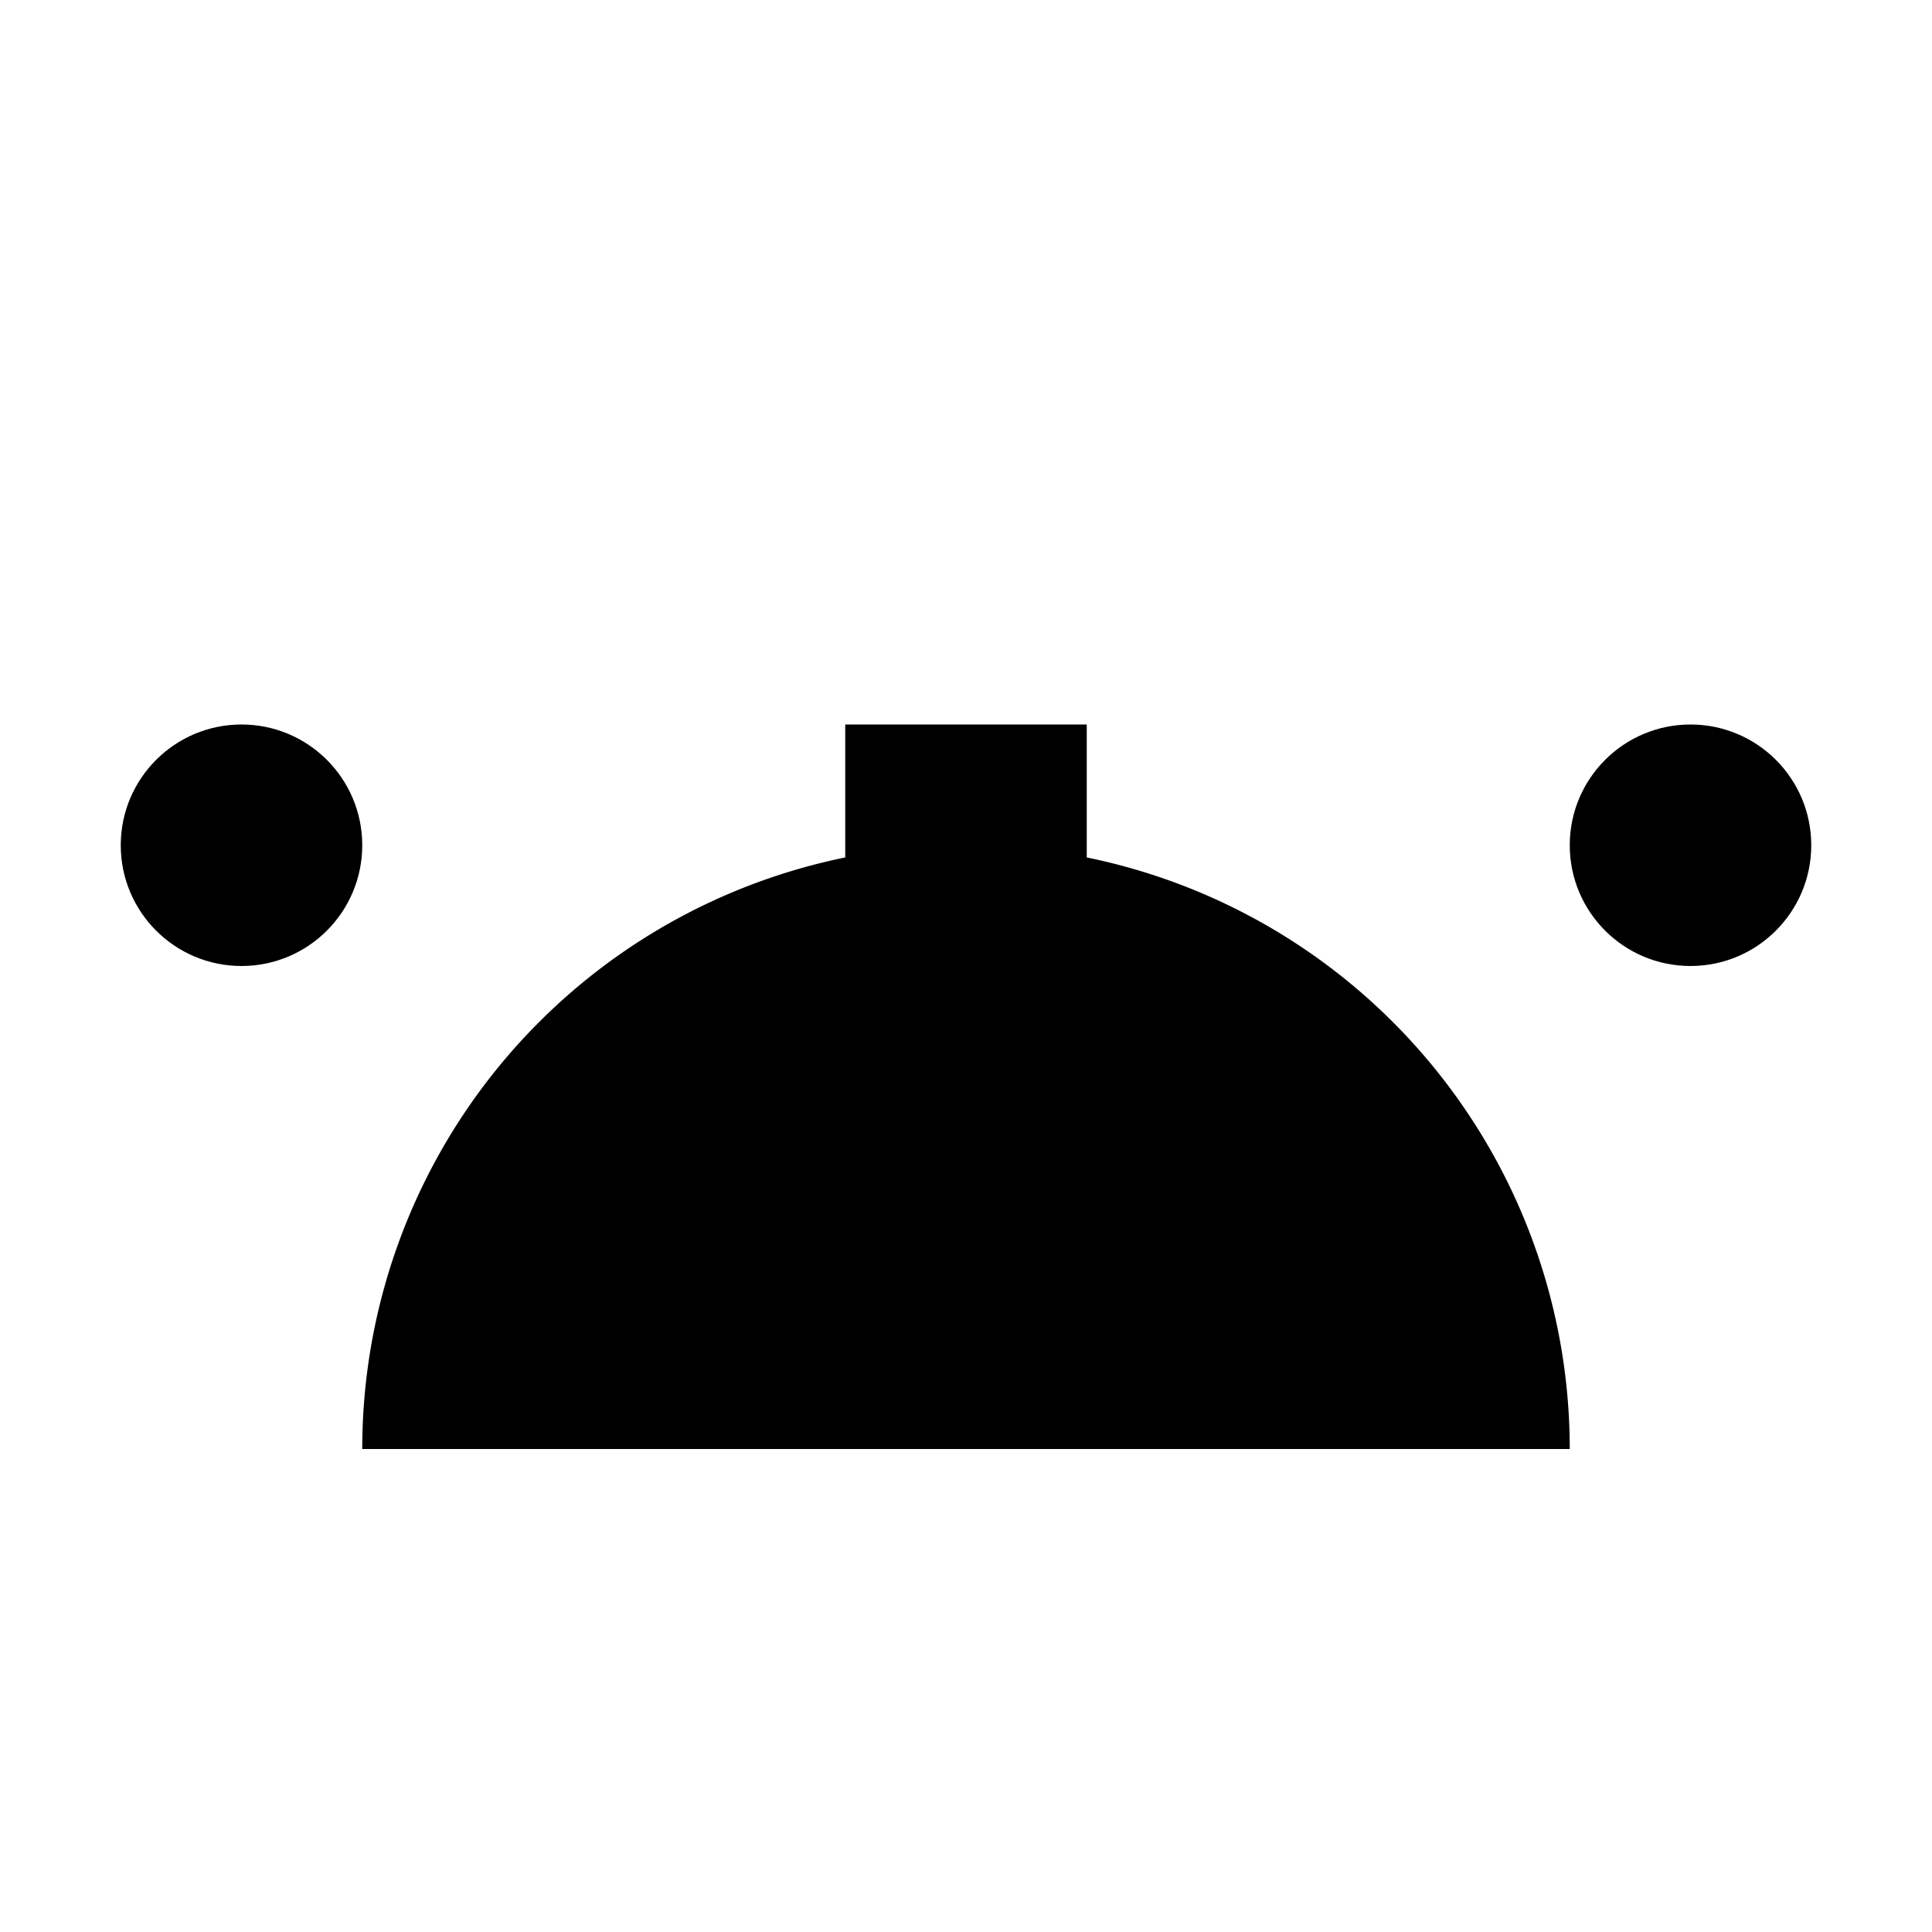 <svg xmlns="http://www.w3.org/2000/svg" width="16" height="16" viewBox="0 0 16 16" class="stroke-currentcolor sl-r sw-2" focusable="false" aria-hidden="true"><path class="fill-s1" d="M3,12A5,5,0,0,1,8,7H8a5,5,0,0,1,5,5"/><line x1="2" y1="7" x2="14" y2="7"/><rect x="7" y="6" width="2" height="2"/><circle cx="2" cy="7" r="1"/><circle cx="14" cy="7" r="1"/></svg>
